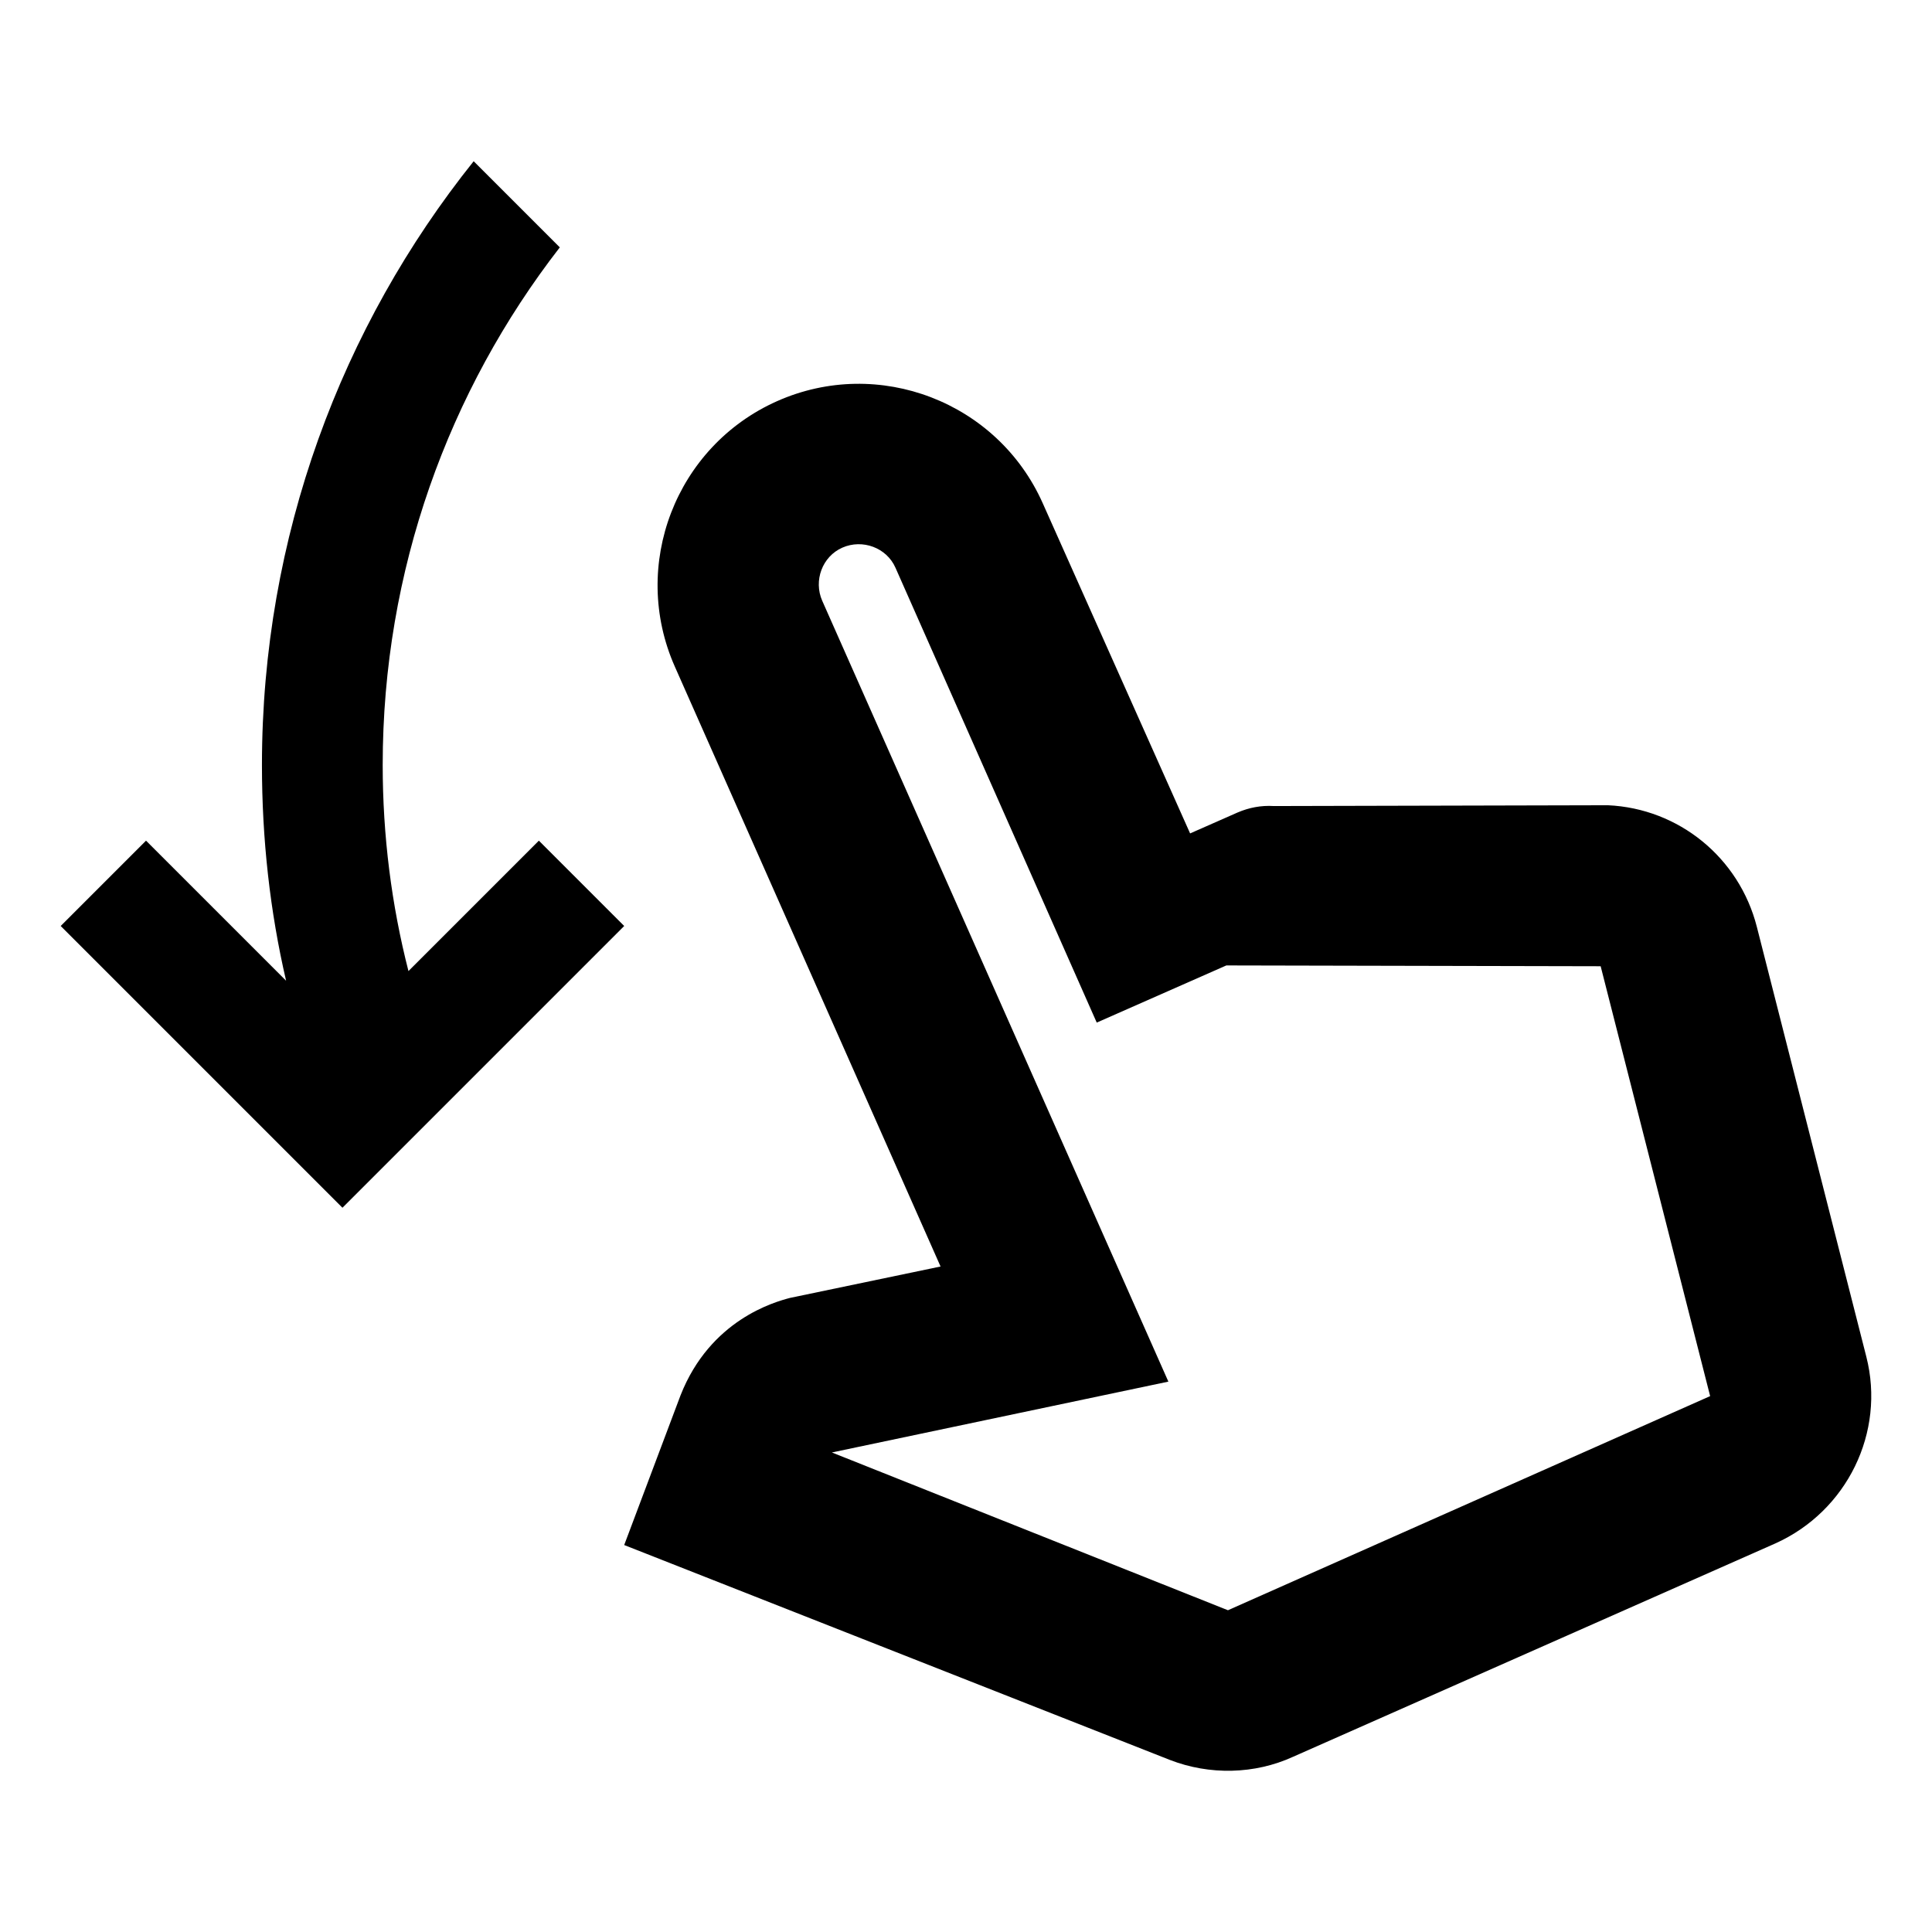 <svg width="24" height="24" viewBox="0 0 24 24"  xmlns="http://www.w3.org/2000/svg">
<path d="M19.974 10.003L15.824 10.013C15.664 10.003 15.514 10.033 15.374 10.093L14.784 10.353L12.954 6.253C12.394 4.993 10.914 4.423 9.654 4.983C8.394 5.543 7.824 7.023 8.384 8.283L11.684 15.733L9.814 16.123C9.624 16.173 8.824 16.393 8.454 17.333L7.754 19.193L14.534 21.863C15.024 22.053 15.584 22.043 16.064 21.823L22.054 19.173C22.944 18.773 23.424 17.793 23.184 16.853L21.824 11.513C21.604 10.653 20.854 10.043 19.974 10.003ZM21.244 17.343L15.254 20.003L10.334 18.043L14.514 17.163L10.214 7.463C10.104 7.213 10.214 6.913 10.464 6.803C10.714 6.693 11.014 6.803 11.124 7.053L13.624 12.703L15.234 11.993L19.884 12.003L21.244 17.343ZM3.554 12.183C3.354 11.323 3.254 10.423 3.254 9.503C3.254 6.663 4.244 4.053 5.884 2.003L6.954 3.073C5.574 4.853 4.754 7.083 4.754 9.503C4.754 10.383 4.864 11.243 5.074 12.063L6.694 10.443L7.754 11.503L4.254 15.003L0.754 11.503L1.814 10.443L3.554 12.183Z" />
</svg>
